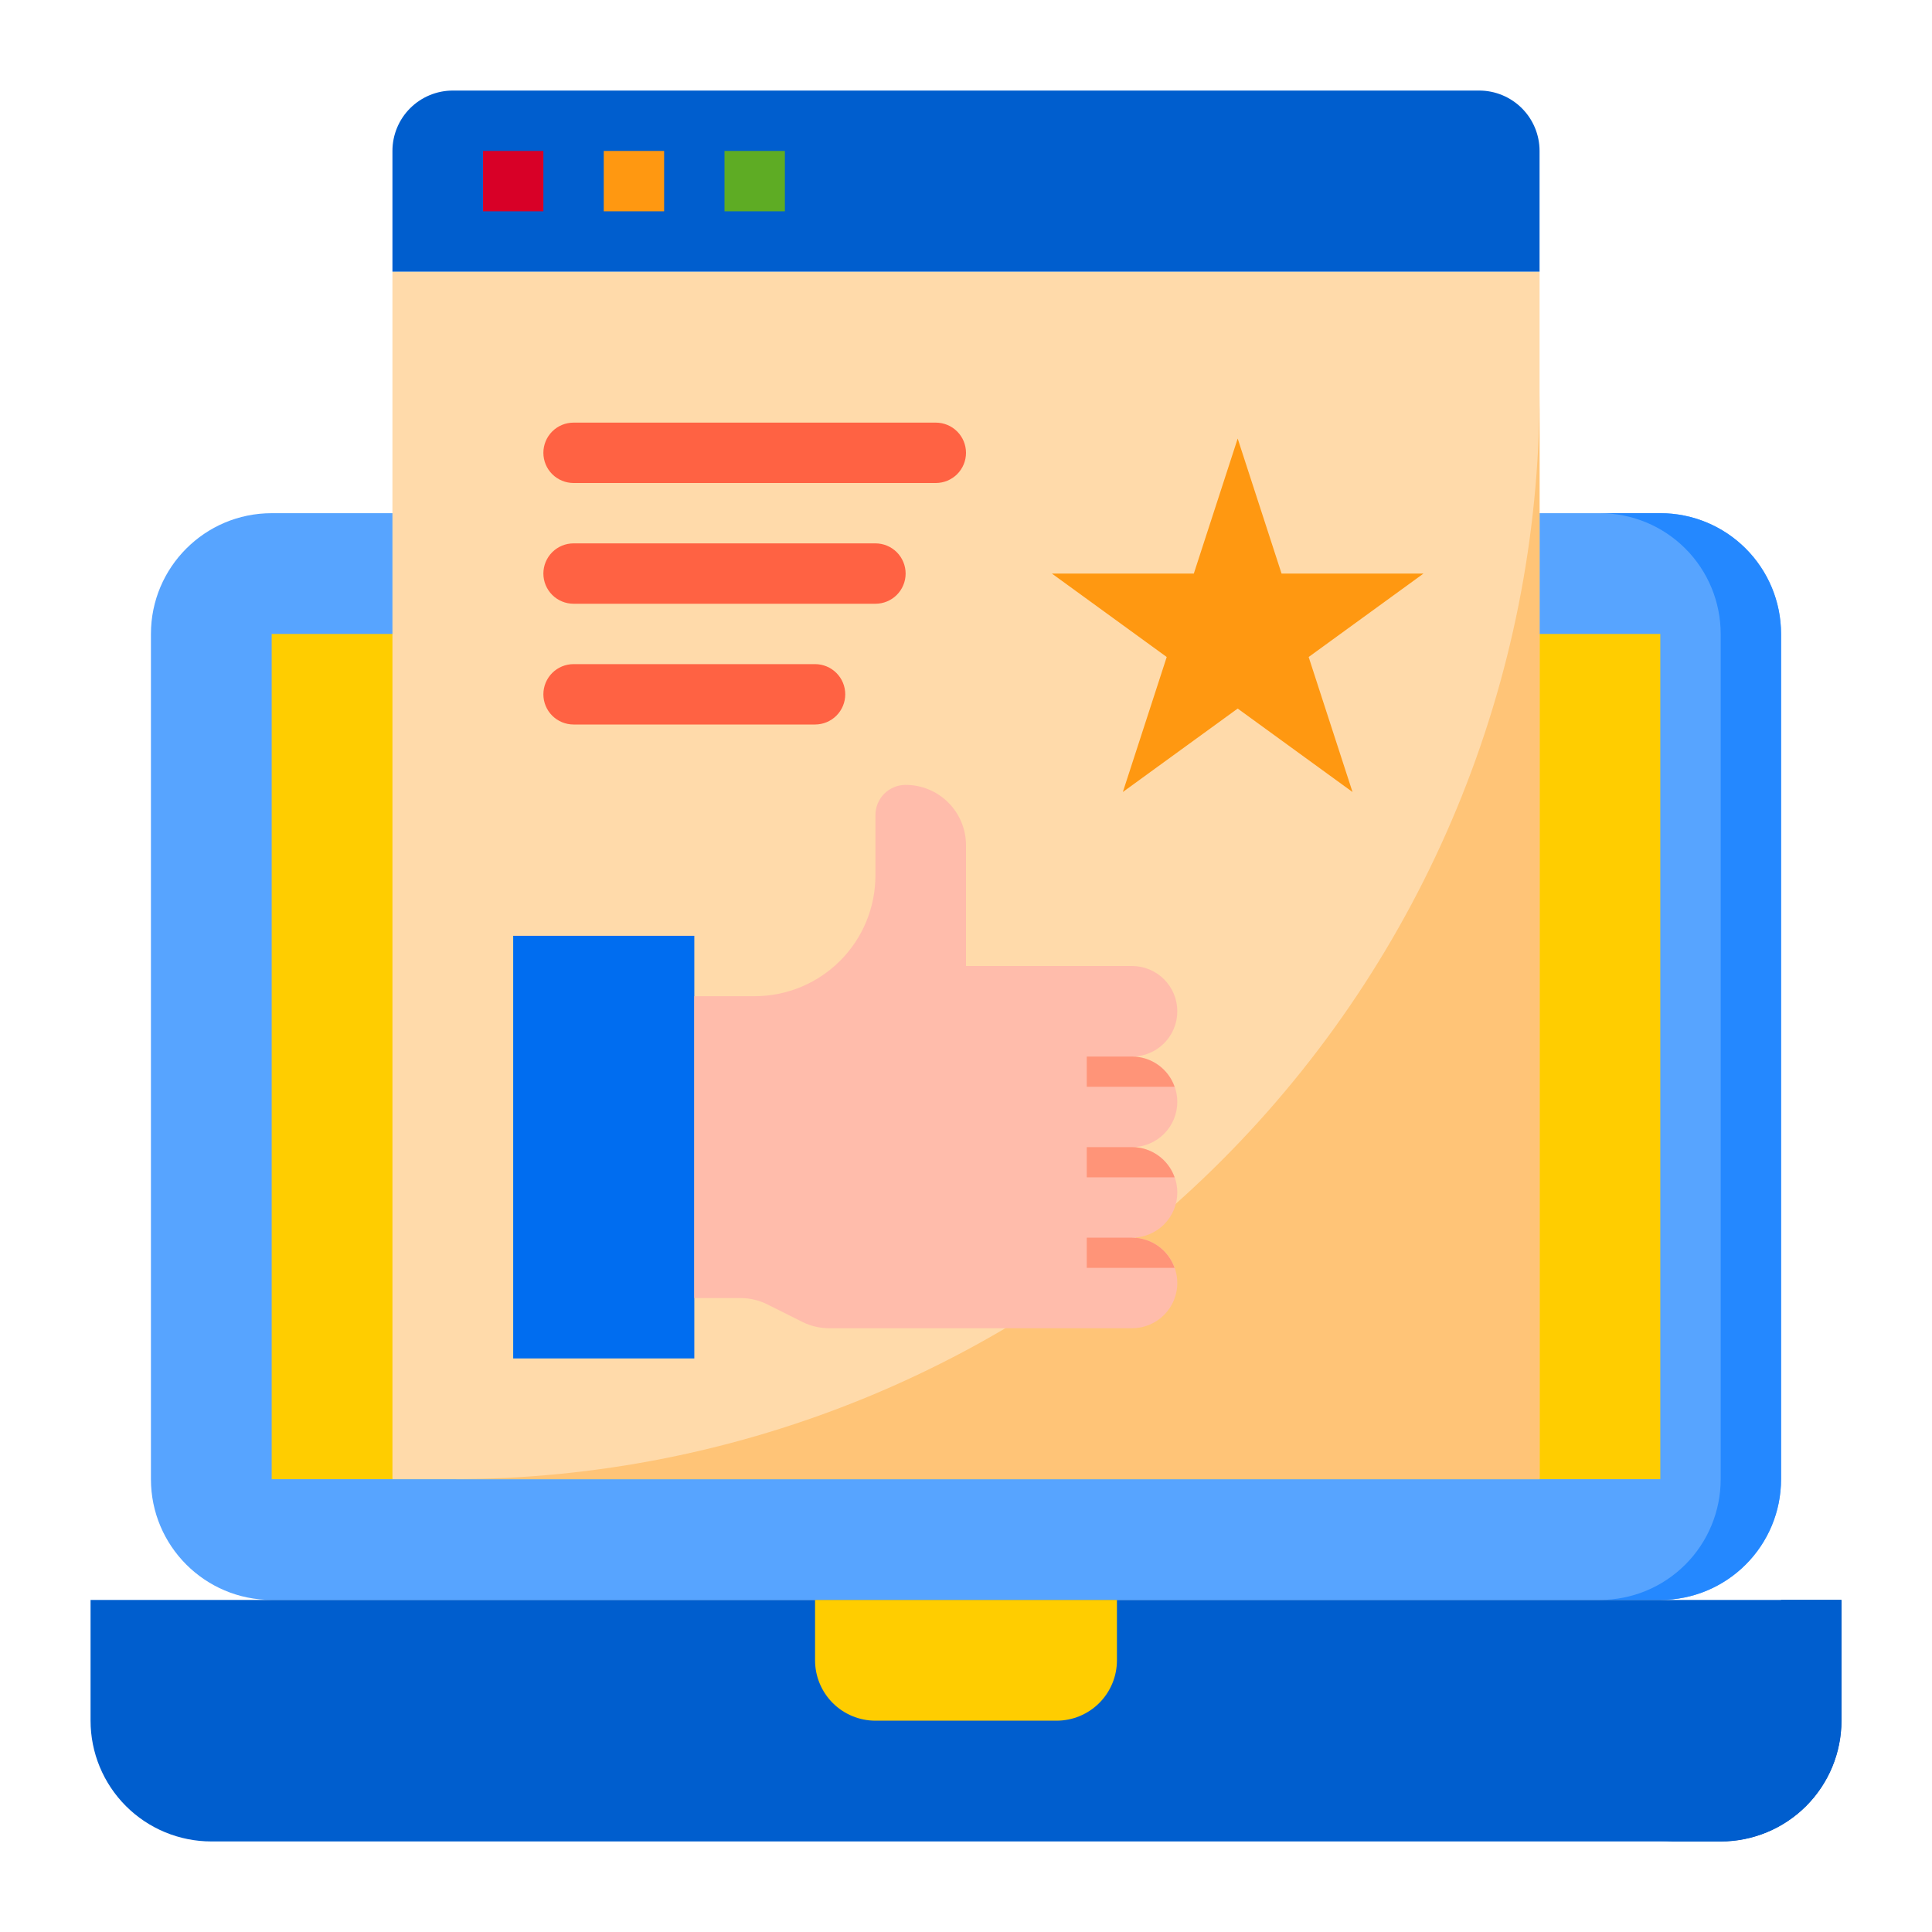 <svg width="200" height="200" viewBox="0 0 200 200" fill="none" xmlns="http://www.w3.org/2000/svg">
<path d="M171.875 53.125H28.125C21.221 53.125 15.625 58.722 15.625 65.625V153.125C15.625 160.028 21.221 165.625 28.125 165.625H171.875C178.778 165.625 184.375 160.028 184.375 153.125V65.625C184.375 58.722 178.778 53.125 171.875 53.125Z" fill="#57A4FF"/>
<path d="M171.875 53.125H165.625C168.94 53.125 172.12 54.442 174.464 56.786C176.808 59.13 178.125 62.31 178.125 65.625V153.125C178.125 156.44 176.808 159.62 174.464 161.964C172.12 164.308 168.94 165.625 165.625 165.625H171.875C175.19 165.625 178.37 164.308 180.714 161.964C183.058 159.62 184.375 156.44 184.375 153.125V65.625C184.375 62.31 183.058 59.13 180.714 56.786C178.37 54.442 175.19 53.125 171.875 53.125Z" fill="#2488FF"/>
<path d="M184.375 165.625V178.125C184.375 181.44 183.058 184.62 180.714 186.964C178.37 189.308 175.19 190.625 171.875 190.625H178.125C181.44 190.625 184.62 189.308 186.964 186.964C189.308 184.62 190.625 181.44 190.625 178.125V165.625H184.375Z" fill="#004FAC"/>
<path d="M171.875 65.625H28.125V153.125H171.875V65.625Z" fill="#FFCD00"/>
<path d="M21.875 190.625H178.125C181.44 190.625 184.62 189.308 186.964 186.964C189.308 184.62 190.625 181.44 190.625 178.125V165.625H9.375V178.125C9.375 181.44 10.692 184.62 13.036 186.964C15.38 189.308 18.56 190.625 21.875 190.625Z" fill="#005ECE"/>
<path d="M159.375 28.125H40.625V153.125H159.375V28.125Z" fill="#FFDAAA"/>
<path d="M46.875 153.125H159.375V40.625C159.375 70.462 147.522 99.077 126.424 120.174C105.327 141.272 76.712 153.125 46.875 153.125Z" fill="#FFC477"/>
<path d="M84.375 171.875C84.375 173.532 85.033 175.122 86.206 176.294C87.378 177.467 88.968 178.125 90.625 178.125H109.375C111.032 178.125 112.622 177.467 113.794 176.294C114.967 175.122 115.625 173.532 115.625 171.875V165.625H84.375V171.875Z" fill="#FFCD00"/>
<path d="M153.125 9.375H46.875C45.218 9.375 43.628 10.034 42.456 11.206C41.283 12.378 40.625 13.967 40.625 15.625V28.125H159.375V15.625C159.375 13.967 158.717 12.378 157.544 11.206C156.372 10.034 154.783 9.375 153.125 9.375Z" fill="#005ECE"/>
<path d="M116.237 81.988L128.125 73.35L140.012 81.988L135.472 68.013L147.359 59.375H132.666L128.125 45.4L123.584 59.375H108.891L120.778 68.013L116.237 81.988Z" fill="#FF9811"/>
<path d="M71.875 134.375V103.125V96.875H53.125V140.625H71.875V134.375Z" fill="#006DF0"/>
<path d="M76.65 134.375C77.62 134.375 78.576 134.601 79.444 135.034L83.056 136.841C83.924 137.274 84.88 137.5 85.85 137.5H117.188C118.431 137.5 119.623 137.006 120.502 136.127C121.381 135.248 121.875 134.056 121.875 132.812C121.875 131.569 121.381 130.377 120.502 129.498C119.623 128.619 118.431 128.125 117.188 128.125C118.431 128.125 119.623 127.631 120.502 126.752C121.381 125.873 121.875 124.681 121.875 123.438C121.875 122.194 121.381 121.002 120.502 120.123C119.623 119.244 118.431 118.75 117.188 118.75C118.431 118.75 119.623 118.256 120.502 117.377C121.381 116.498 121.875 115.306 121.875 114.062C121.875 112.819 121.381 111.627 120.502 110.748C119.623 109.869 118.431 109.375 117.188 109.375C118.431 109.375 119.623 108.881 120.502 108.002C121.381 107.123 121.875 105.931 121.875 104.688C121.875 103.444 121.381 102.252 120.502 101.373C119.623 100.494 118.431 100 117.188 100H100V87.5C100 85.843 99.342 84.253 98.169 83.081C96.997 81.908 95.407 81.25 93.75 81.25C92.921 81.25 92.126 81.579 91.54 82.165C90.954 82.751 90.625 83.546 90.625 84.375V90.625C90.625 93.94 89.308 97.12 86.964 99.464C84.62 101.808 81.44 103.125 78.125 103.125H71.875V134.375H76.65Z" fill="#FFBCAB"/>
<path d="M56.25 15.625H50V21.875H56.25V15.625Z" fill="#D80027"/>
<path d="M68.75 15.625H62.5V21.875H68.75V15.625Z" fill="#FF9811"/>
<path d="M81.25 15.625H75V21.875H81.25V15.625Z" fill="#5EAC24"/>
<path d="M59.375 50H96.875C97.704 50 98.499 49.671 99.085 49.085C99.671 48.499 100 47.704 100 46.875C100 46.046 99.671 45.251 99.085 44.665C98.499 44.079 97.704 43.75 96.875 43.75H59.375C58.546 43.75 57.751 44.079 57.165 44.665C56.579 45.251 56.25 46.046 56.25 46.875C56.25 47.704 56.579 48.499 57.165 49.085C57.751 49.671 58.546 50 59.375 50Z" fill="#FF6243"/>
<path d="M59.375 62.5H90.625C91.454 62.5 92.249 62.171 92.835 61.585C93.421 60.999 93.75 60.204 93.75 59.375C93.75 58.546 93.421 57.751 92.835 57.165C92.249 56.579 91.454 56.25 90.625 56.25H59.375C58.546 56.25 57.751 56.579 57.165 57.165C56.579 57.751 56.25 58.546 56.25 59.375C56.25 60.204 56.579 60.999 57.165 61.585C57.751 62.171 58.546 62.5 59.375 62.5Z" fill="#FF6243"/>
<path d="M59.375 75H84.375C85.204 75 85.999 74.671 86.585 74.085C87.171 73.499 87.5 72.704 87.5 71.875C87.5 71.046 87.171 70.251 86.585 69.665C85.999 69.079 85.204 68.75 84.375 68.75H59.375C58.546 68.75 57.751 69.079 57.165 69.665C56.579 70.251 56.25 71.046 56.25 71.875C56.25 72.704 56.579 73.499 57.165 74.085C57.751 74.671 58.546 75 59.375 75Z" fill="#FF6243"/>
<path d="M117.187 109.375H112.5V112.5H121.591C121.271 111.587 120.675 110.796 119.887 110.237C119.098 109.677 118.155 109.376 117.187 109.375Z" fill="#FF9478"/>
<path d="M112.5 121.875H121.591C121.271 120.962 120.675 120.171 119.887 119.612C119.098 119.052 118.155 118.751 117.187 118.75H112.5V121.875Z" fill="#FF9478"/>
<path d="M112.5 131.25H121.591C121.271 130.337 120.675 129.546 119.887 128.987C119.098 128.427 118.155 128.126 117.187 128.125H112.5V131.25Z" fill="#FF9478"/>
</svg>
